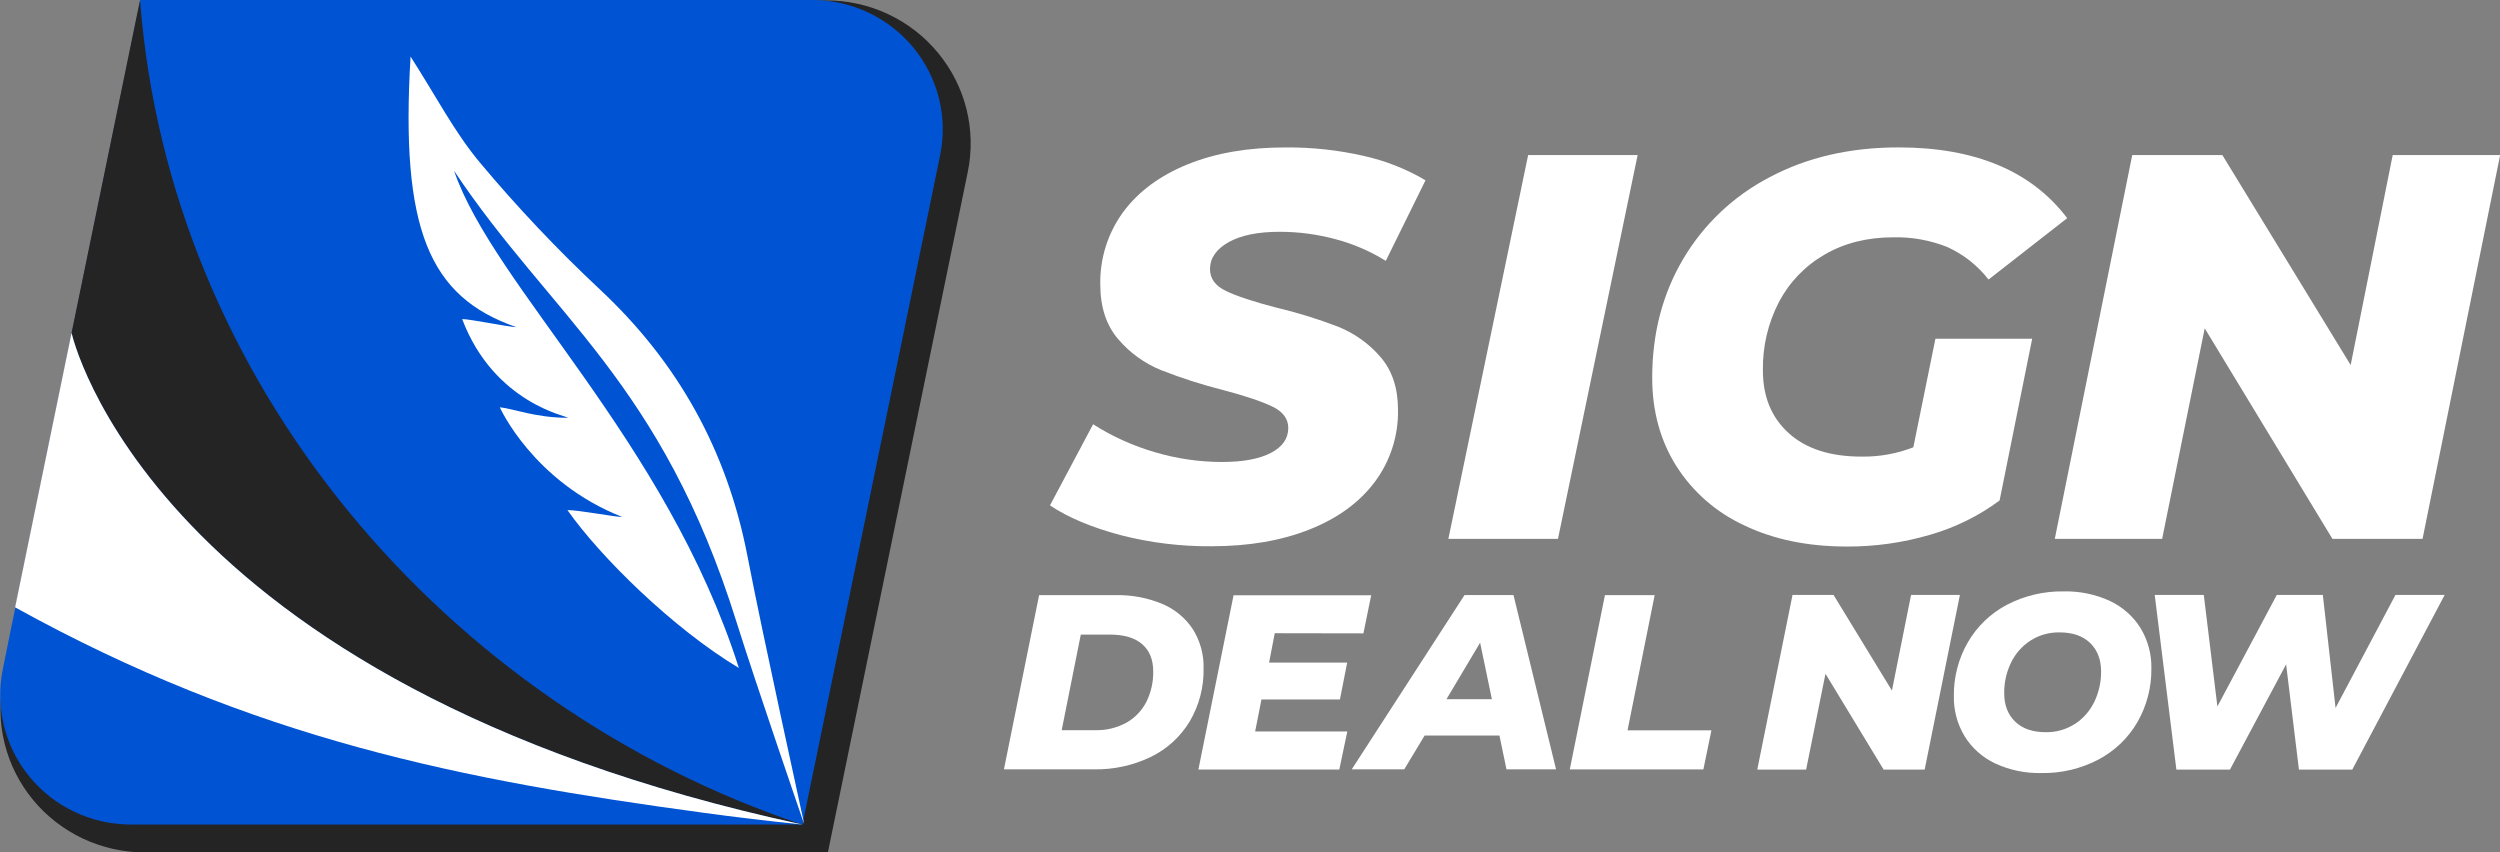 <svg width="132" height="45" viewBox="0 0 132 45" fill="none" xmlns="http://www.w3.org/2000/svg">
<rect x="0" y="0" width="132" height="45" fill="#808080" stroke="none"/>
<g clip-path="url(#clip0)">
<path d="M59.147 28.249C57.628 27.843 56.392 27.322 55.439 26.685L57.716 22.401C58.737 23.051 59.847 23.551 61.013 23.886C62.15 24.22 63.33 24.391 64.516 24.393C65.627 24.393 66.488 24.233 67.101 23.915C67.713 23.596 68.02 23.157 68.021 22.599C68.021 22.116 67.743 21.74 67.188 21.47C66.632 21.199 65.771 20.91 64.604 20.601C63.484 20.319 62.383 19.966 61.308 19.544C60.431 19.189 59.655 18.628 59.044 17.911C58.411 17.177 58.095 16.212 58.095 15.015C58.069 13.652 58.49 12.316 59.294 11.21C60.093 10.121 61.232 9.276 62.71 8.676C64.189 8.076 65.921 7.779 67.908 7.785C69.284 7.775 70.656 7.924 71.996 8.23C73.148 8.485 74.252 8.92 75.267 9.52L73.169 13.774C72.351 13.264 71.46 12.879 70.526 12.632C69.56 12.37 68.563 12.238 67.562 12.239C66.413 12.239 65.514 12.423 64.865 12.79C64.216 13.158 63.89 13.631 63.888 14.209C63.888 14.71 64.17 15.096 64.735 15.366C65.299 15.636 66.175 15.926 67.363 16.235C68.48 16.499 69.577 16.837 70.647 17.248C71.51 17.593 72.277 18.139 72.881 18.84C73.504 19.553 73.815 20.489 73.815 21.648C73.837 23.004 73.412 24.331 72.604 25.425C71.795 26.515 70.646 27.356 69.158 27.95C67.669 28.544 65.942 28.842 63.975 28.842C62.346 28.856 60.723 28.657 59.147 28.249Z" fill="white"/>
<path d="M80.686 8.188H86.467L82.261 28.451H76.474L80.686 8.188Z" fill="white"/>
<path d="M102.19 17.885H107.299L105.579 26.425C104.477 27.242 103.235 27.855 101.914 28.234C100.488 28.654 99.007 28.863 97.519 28.857C95.455 28.857 93.65 28.485 92.103 27.742C90.623 27.062 89.374 25.971 88.506 24.601C87.659 23.251 87.236 21.698 87.237 19.941C87.237 17.606 87.782 15.517 88.872 13.674C89.959 11.833 91.548 10.334 93.456 9.347C95.424 8.305 97.686 7.783 100.242 7.783C104.29 7.783 107.259 9.028 109.148 11.518L104.995 14.76C104.418 14.016 103.666 13.424 102.804 13.037C101.904 12.681 100.941 12.508 99.972 12.53C98.588 12.53 97.377 12.835 96.337 13.443C95.311 14.034 94.475 14.903 93.928 15.947C93.349 17.066 93.058 18.308 93.081 19.565C93.081 20.952 93.538 22.056 94.454 22.879C95.368 23.702 96.653 24.112 98.307 24.109C99.236 24.121 100.159 23.954 101.024 23.617L102.19 17.885Z" fill="white"/>
<path d="M132.007 8.188L127.911 28.451H123.152L116.409 17.335L114.162 28.451H108.493L112.582 8.188H117.341L124.115 19.275L126.335 8.188H132.007Z" fill="white"/>
<path d="M54.865 31.424H58.895C59.746 31.403 60.591 31.562 61.375 31.89C62.034 32.167 62.595 32.633 62.986 33.227C63.371 33.844 63.567 34.559 63.549 35.284C63.571 36.271 63.316 37.245 62.814 38.097C62.326 38.902 61.615 39.55 60.765 39.965C59.828 40.416 58.797 40.641 57.755 40.621H53.008L54.865 31.424ZM57.835 38.554C58.41 38.568 58.979 38.429 59.483 38.153C59.935 37.895 60.3 37.511 60.532 37.049C60.777 36.552 60.9 36.005 60.89 35.452C60.89 34.83 60.696 34.35 60.307 34.013C59.918 33.675 59.348 33.506 58.596 33.506H57.066L56.057 38.556L57.835 38.554Z" fill="white"/>
<path d="M67.307 33.434L67.008 34.985H71.131L70.748 36.931H66.605L66.272 38.62H71.139L70.715 40.631H63.275L65.132 31.431H72.399L71.988 33.442L67.307 33.434Z" fill="white"/>
<path d="M79.17 38.837H75.219L74.145 40.62H71.373L77.327 31.419H79.912L82.159 40.62H79.542L79.17 38.837ZM78.772 36.918L78.15 33.934L76.373 36.918H78.772Z" fill="white"/>
<path d="M84.741 31.424H87.366L85.934 38.561H90.363L89.939 40.624H82.885L84.741 31.424Z" fill="white"/>
<path d="M49.535 2.801C48.821 1.931 47.92 1.23 46.897 0.749C45.875 0.268 44.757 0.019 43.625 0.021H7.565L0.177 35.926C-0.051 37.026 -0.028 38.161 0.242 39.251C0.512 40.341 1.024 41.358 1.739 42.227C2.455 43.096 3.357 43.797 4.38 44.278C5.402 44.759 6.52 45.008 7.652 45.008H43.712L51.095 9.096C51.324 7.998 51.303 6.862 51.033 5.773C50.763 4.684 50.251 3.669 49.535 2.801V2.801Z" fill="#242424"/>
<path d="M103.483 31.413L101.622 40.634H99.455L96.386 35.575L95.363 40.634H92.784L94.645 31.413H96.811L99.894 36.463L100.904 31.413H103.483Z" fill="white"/>
<path d="M105.336 40.305C104.672 39.991 104.113 39.492 103.729 38.87C103.346 38.233 103.15 37.503 103.164 36.762C103.149 35.765 103.403 34.782 103.901 33.916C104.385 33.078 105.098 32.391 105.958 31.936C106.885 31.452 107.921 31.207 108.968 31.226C109.815 31.206 110.654 31.382 111.42 31.739C112.084 32.054 112.643 32.552 113.028 33.175C113.41 33.812 113.606 34.542 113.593 35.283C113.607 36.28 113.353 37.262 112.855 38.129C112.37 38.967 111.656 39.652 110.795 40.106C109.868 40.592 108.833 40.836 107.785 40.817C106.94 40.837 106.101 40.662 105.336 40.305ZM109.556 38.225C109.998 37.936 110.351 37.533 110.579 37.059C110.821 36.556 110.944 36.004 110.937 35.446C110.937 34.822 110.745 34.324 110.359 33.95C109.973 33.577 109.435 33.39 108.745 33.39C108.199 33.38 107.662 33.531 107.203 33.826C106.761 34.114 106.407 34.518 106.18 34.992C105.937 35.495 105.815 36.047 105.822 36.605C105.822 37.229 106.014 37.727 106.399 38.1C106.783 38.474 107.322 38.66 108.014 38.66C108.559 38.67 109.095 38.518 109.553 38.224L109.556 38.225Z" fill="white"/>
<path d="M129.078 31.413L124.201 40.634H121.384L120.707 35.075L117.743 40.634H114.913L113.769 31.413H116.36L117.078 37.301L120.214 31.413H122.646L123.317 37.38L126.48 31.413H129.078Z" fill="white"/>
<path d="M42.877 6.14462e-06H7.411L0.538 33.399L0.15 35.327C-0.054 36.321 -0.034 37.347 0.211 38.332C0.456 39.317 0.919 40.236 1.566 41.021C2.213 41.807 3.028 42.44 3.953 42.875C4.877 43.31 5.888 43.535 6.911 43.535H42.369L49.637 8.208C49.843 7.214 49.823 6.187 49.579 5.202C49.335 4.216 48.872 3.297 48.225 2.511C47.577 1.725 46.761 1.092 45.836 0.658C44.911 0.223 43.9 -0.001 42.877 6.14462e-06V6.14462e-06Z" fill="#0054D4"/>
<path d="M42.353 43.535C23.617 37.267 8.948 20.325 7.394 0L3.779 17.575C3.779 17.575 7.811 36.067 42.353 43.535Z" fill="#242424"/>
<path d="M3.779 17.575L3.565 18.615L0.797 32.067C13.428 39.048 24.389 41.185 37.113 42.91C38.852 43.147 40.6 43.355 42.358 43.534C7.811 36.067 3.779 17.577 3.779 17.575Z" fill="white"/>
<path d="M38.887 32.84C39.936 36.184 42.467 43.535 42.467 43.535C42.352 42.963 40.269 33.544 39.47 29.382C38.388 23.77 35.79 19.133 31.679 15.287C29.427 13.179 27.307 10.937 25.33 8.573C23.991 6.971 23.005 5.049 21.678 2.988C21.135 12.103 22.649 15.678 27.265 17.272C26.881 17.272 24.788 16.841 24.402 16.847C26.1 21.326 30.015 21.978 29.985 22.059C28.273 22.059 27.13 21.581 26.389 21.504C26.389 21.504 28.138 25.436 32.856 27.297C32.458 27.297 30.564 26.931 29.96 26.931C31.679 29.384 35.529 33.182 39.013 35.269C35.161 23.215 26.06 15.118 23.974 9.016C29.069 16.669 34.929 20.159 38.887 32.84Z" fill="white"/>
</g>
<defs>
<clipPath id="clip0">
<rect width="132" height="45" fill="white"/>
</clipPath>
</defs>
</svg>
